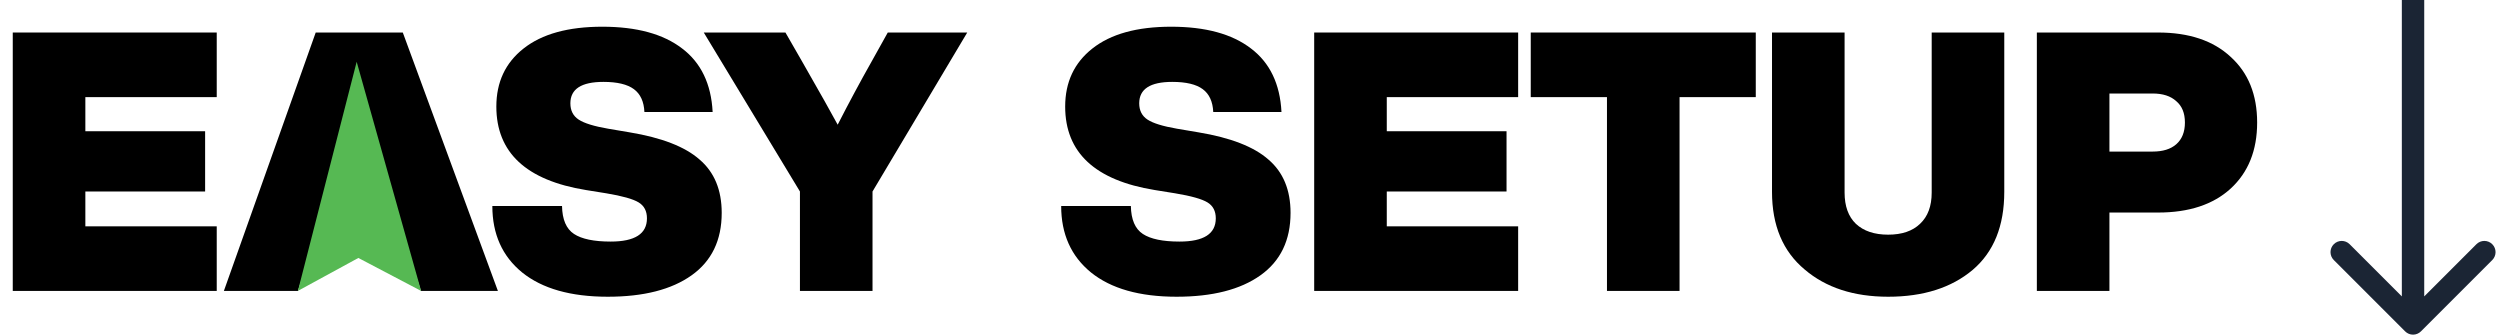 <svg width="127" height="17" viewBox="0 0 127 17" fill="none" xmlns="http://www.w3.org/2000/svg">
  <path d="M11.01 1.652V4.934H4.336V6.667H10.42V9.728H4.336V11.498H11.01V14.779H0.648V1.652H11.01Z" fill="black" />
  <path d="M25.293 14.779H21.384L20.831 13.065H15.687L15.134 14.779H11.373L16.038 1.652H20.462L25.293 14.779ZM17.605 6.999L16.646 10.023H19.836L18.858 6.999C18.514 5.942 18.305 5.248 18.232 4.916C17.924 5.936 17.715 6.63 17.605 6.999Z" fill="black" />
  <path d="M30.874 15.074C28.994 15.074 27.543 14.662 26.523 13.839C25.515 13.015 25.011 11.891 25.011 10.465H28.551C28.563 11.153 28.766 11.627 29.16 11.885C29.553 12.143 30.174 12.272 31.022 12.272C32.251 12.272 32.865 11.879 32.865 11.092C32.865 10.723 32.724 10.453 32.441 10.281C32.158 10.109 31.612 9.955 30.8 9.82L29.768 9.654C26.732 9.162 25.214 7.749 25.214 5.413C25.214 4.172 25.675 3.189 26.597 2.464C27.531 1.726 28.864 1.357 30.598 1.357C32.343 1.357 33.695 1.726 34.654 2.464C35.612 3.189 36.129 4.264 36.202 5.69H32.736C32.712 5.161 32.533 4.774 32.202 4.529C31.87 4.283 31.353 4.16 30.653 4.16C29.534 4.16 28.975 4.522 28.975 5.248C28.975 5.616 29.116 5.893 29.399 6.077C29.682 6.262 30.18 6.415 30.892 6.538L31.98 6.722C33.615 6.993 34.801 7.454 35.538 8.105C36.288 8.744 36.663 9.648 36.663 10.815C36.663 12.204 36.153 13.261 35.133 13.986C34.113 14.712 32.693 15.074 30.874 15.074Z" fill="black" />
  <path d="M44.287 3.109L45.099 1.652H49.136L44.324 9.728V14.779H40.637V9.728L35.751 1.652H39.9L40.748 3.127C41.669 4.737 42.272 5.807 42.554 6.335C43.12 5.229 43.697 4.154 44.287 3.109Z" fill="black" />
  <path d="M59.771 15.074C57.891 15.074 56.44 14.662 55.42 13.839C54.412 13.015 53.908 11.891 53.908 10.465H57.448C57.461 11.153 57.663 11.627 58.057 11.885C58.45 12.143 59.071 12.272 59.919 12.272C61.148 12.272 61.762 11.879 61.762 11.092C61.762 10.723 61.621 10.453 61.338 10.281C61.056 10.109 60.509 9.955 59.697 9.82L58.665 9.654C55.629 9.162 54.111 7.749 54.111 5.413C54.111 4.172 54.572 3.189 55.494 2.464C56.428 1.726 57.762 1.357 59.495 1.357C61.24 1.357 62.592 1.726 63.551 2.464C64.509 3.189 65.026 4.264 65.099 5.69H61.633C61.609 5.161 61.431 4.774 61.099 4.529C60.767 4.283 60.251 4.16 59.55 4.16C58.431 4.16 57.872 4.522 57.872 5.248C57.872 5.616 58.014 5.893 58.296 6.077C58.579 6.262 59.077 6.415 59.79 6.538L60.877 6.722C62.512 6.993 63.698 7.454 64.436 8.105C65.185 8.744 65.56 9.648 65.56 10.815C65.56 12.204 65.05 13.261 64.03 13.986C63.01 14.712 61.59 15.074 59.771 15.074Z" fill="black" />
  <path d="M77.122 1.652V4.934H70.448V6.667H76.532V9.728H70.448V11.498H77.122V14.779H66.761V1.652H77.122Z" fill="black" />
  <path d="M77.762 1.652H89.193V4.934H85.321V14.779H81.634V4.934H77.762V1.652Z" fill="black" />
  <path d="M95.918 15.074C94.172 15.074 92.759 14.613 91.677 13.691C90.571 12.77 90.018 11.454 90.018 9.746V1.652H93.705V9.783C93.705 10.471 93.896 11 94.277 11.368C94.67 11.737 95.217 11.921 95.918 11.921C96.618 11.921 97.159 11.737 97.54 11.368C97.933 11 98.13 10.471 98.13 9.783V1.652H101.817V9.746C101.817 11.479 101.283 12.8 100.213 13.71C99.132 14.619 97.7 15.074 95.918 15.074Z" fill="black" />
  <path d="M103.472 1.652H109.629C111.203 1.652 112.432 2.064 113.317 2.888C114.214 3.699 114.663 4.811 114.663 6.225C114.663 7.638 114.214 8.757 113.317 9.58C112.432 10.391 111.203 10.797 109.629 10.797H107.159V14.779H103.472V1.652ZM107.159 7.7H109.353C109.869 7.7 110.269 7.577 110.551 7.331C110.846 7.073 110.994 6.704 110.994 6.225C110.994 5.745 110.846 5.383 110.551 5.137C110.269 4.879 109.869 4.75 109.353 4.75H107.159V7.7Z" fill="black" />
  <path d="M15.133 14.777L18.119 3.138L21.394 14.779L18.204 13.104L15.133 14.777Z" fill="#56B953" />
  <path d="M122.18 16.833C122.402 17.056 122.762 17.056 122.985 16.833L126.607 13.211C126.83 12.988 126.83 12.628 126.607 12.406C126.385 12.183 126.025 12.183 125.802 12.406L122.582 15.626L119.362 12.406C119.14 12.183 118.779 12.183 118.557 12.406C118.334 12.628 118.334 12.988 118.557 13.211L122.18 16.833ZM122.013 2.4883e-08L122.013 16.431L123.151 16.431L123.151 -2.4883e-08L122.013 2.4883e-08Z" fill="#1B2534" />
</svg>